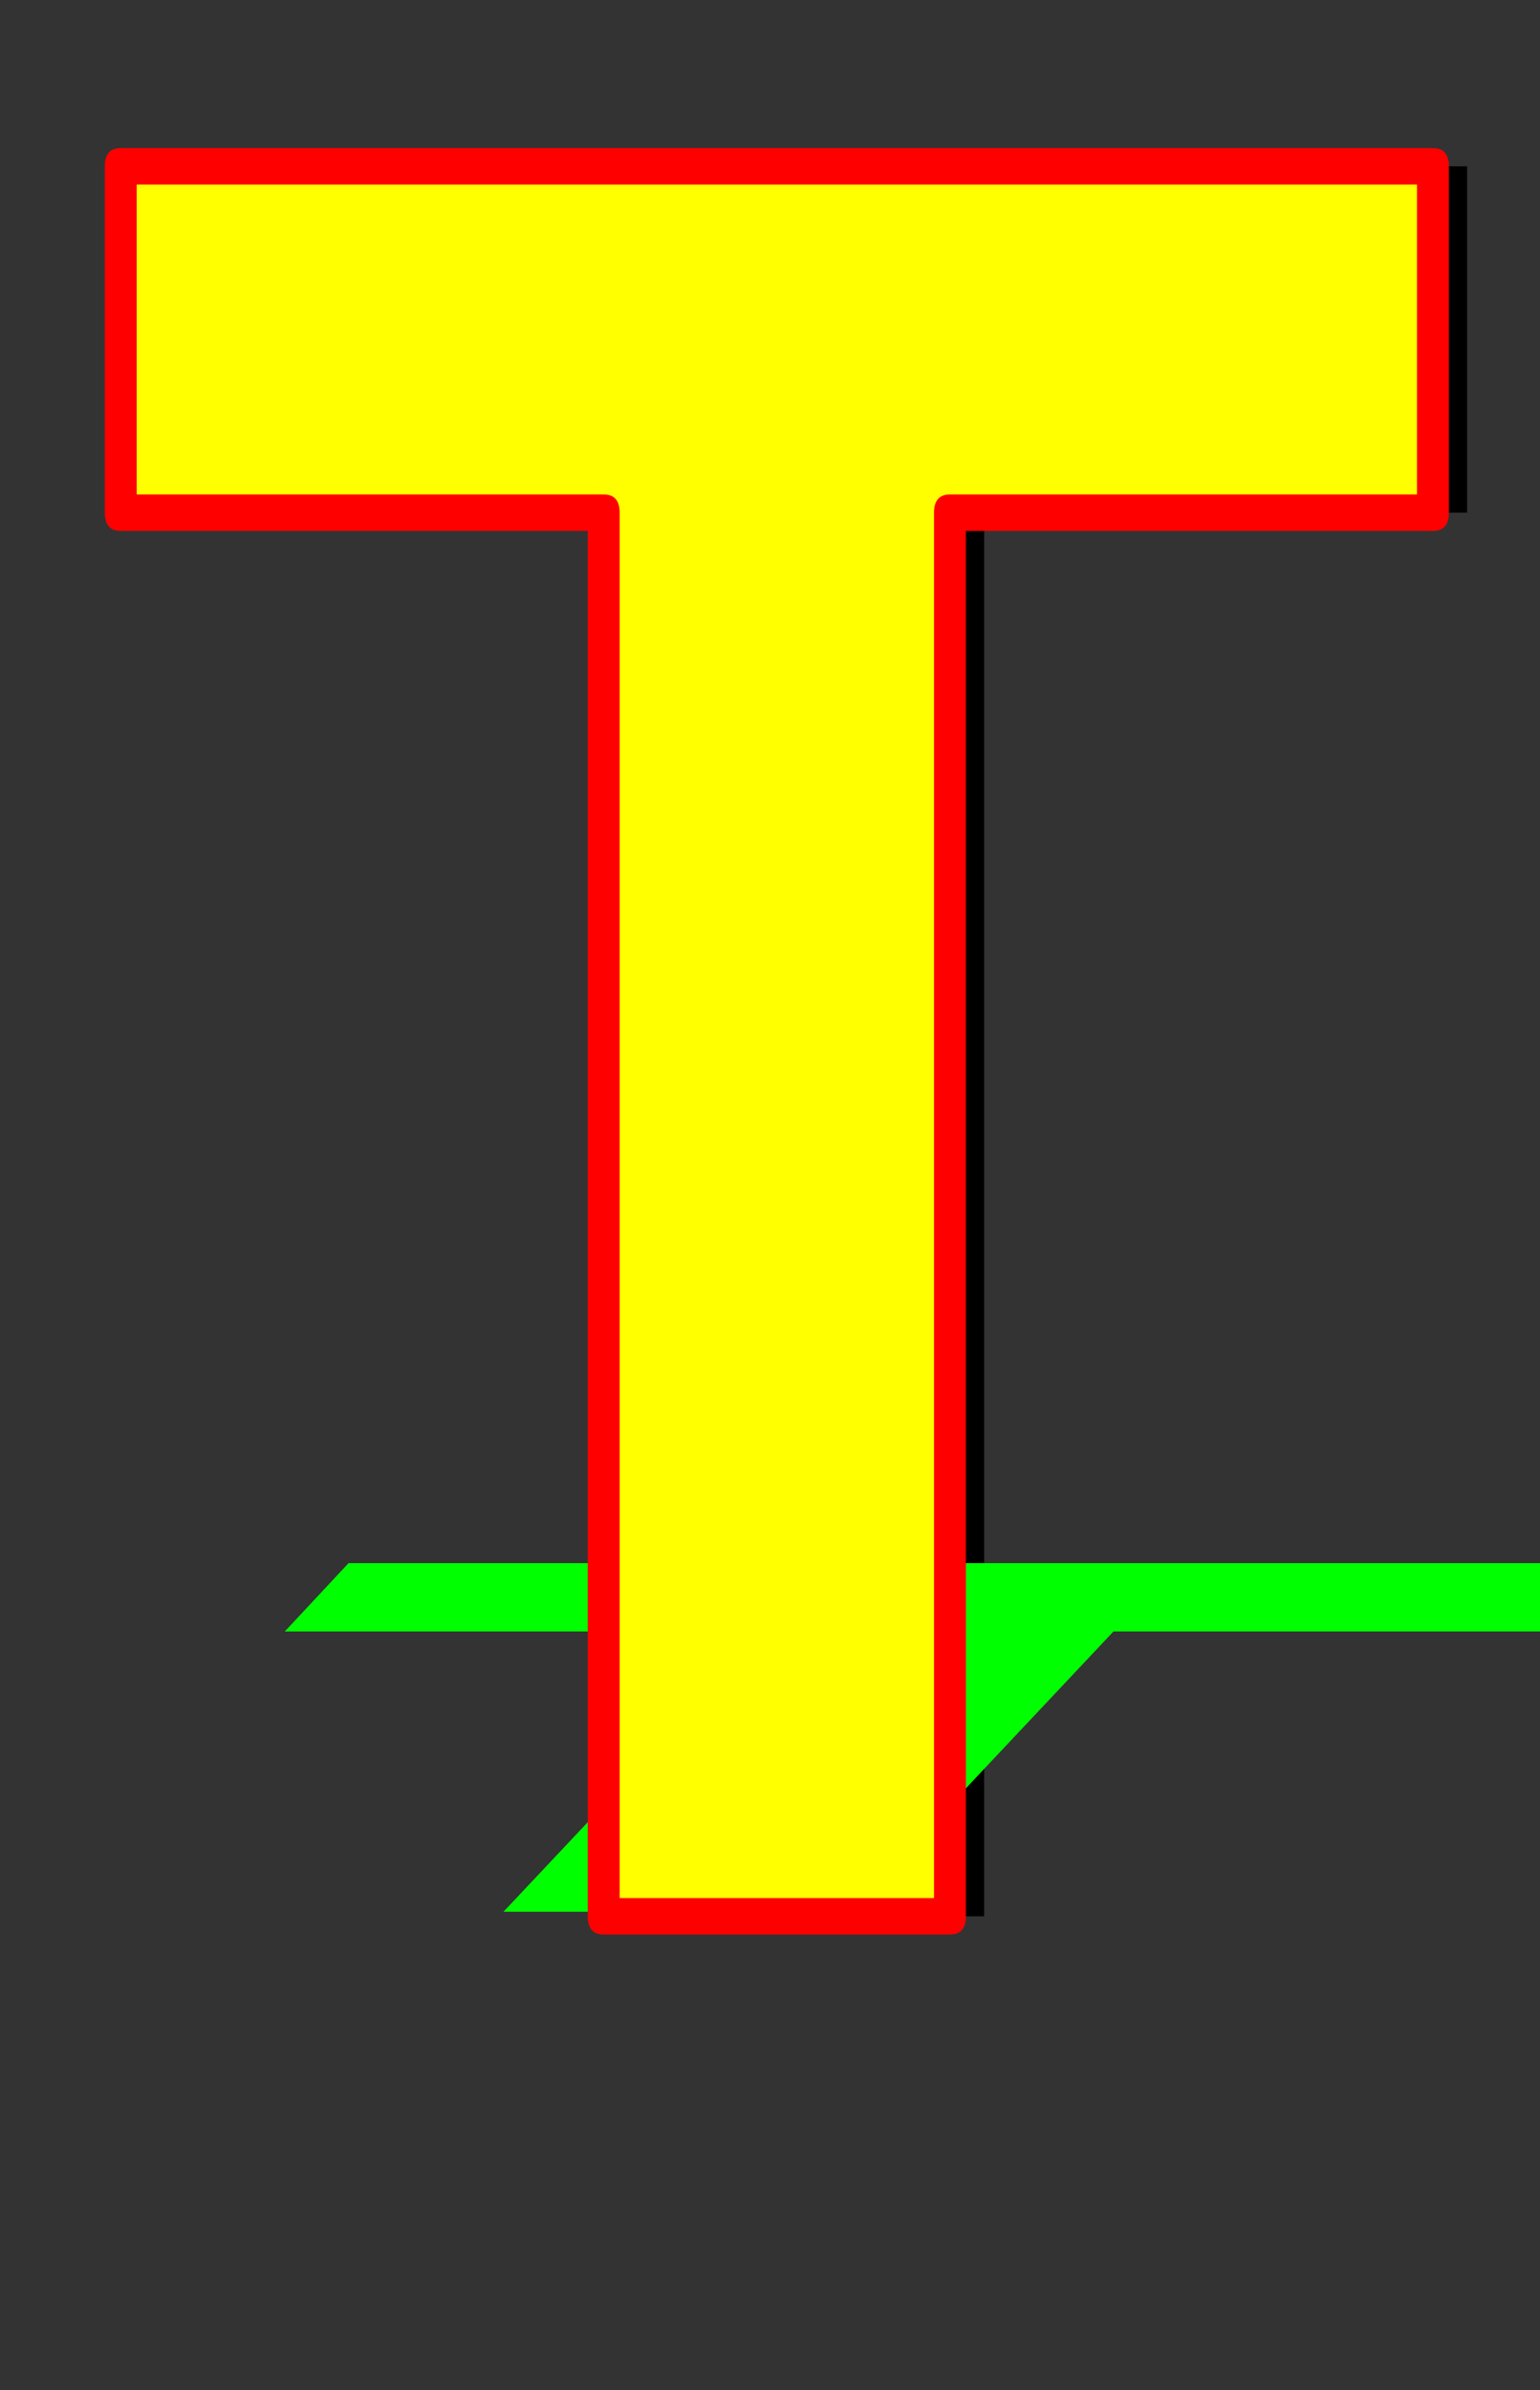 <svg xmlns="http://www.w3.org/2000/svg" id="glyph55" viewBox="0 0 676 1049">
  <rect x="0" y="0" width="676" height="1049" fill="#333333" stroke="none"/>
  <defs/>
  <path fill="#000000" d="M68,225 L68,73 L644,73 L644,225 L432,225 L432,841 L280,841 L280,225 Z"/>
  <path fill="#00ff00" d="M365,686 L517,686 L373,839 L221,839 Z M125,716 L153,686 L729,686 L701,716 Z"/>
  <path fill="#ffff00" d="M265,73 L417,73 L417,841 L265,841 Z M53,225 L53,73 L629,73 L629,225 Z"/>
  <path fill="#ff0000" d="M60,81 L60,217 L265,217 Q272,217 272,225 L272,833 L410,833 L410,225 Q410,217 417,217 L622,217 L622,81 Z M46,225 L46,73 Q46,65 53,65 L629,65 Q636,65 636,73 L636,225 Q636,233 629,233 L424,233 L424,841 Q424,849 417,849 L265,849 Q258,849 258,841 L258,233 L53,233 Q46,233 46,225 Z"/>
</svg>
